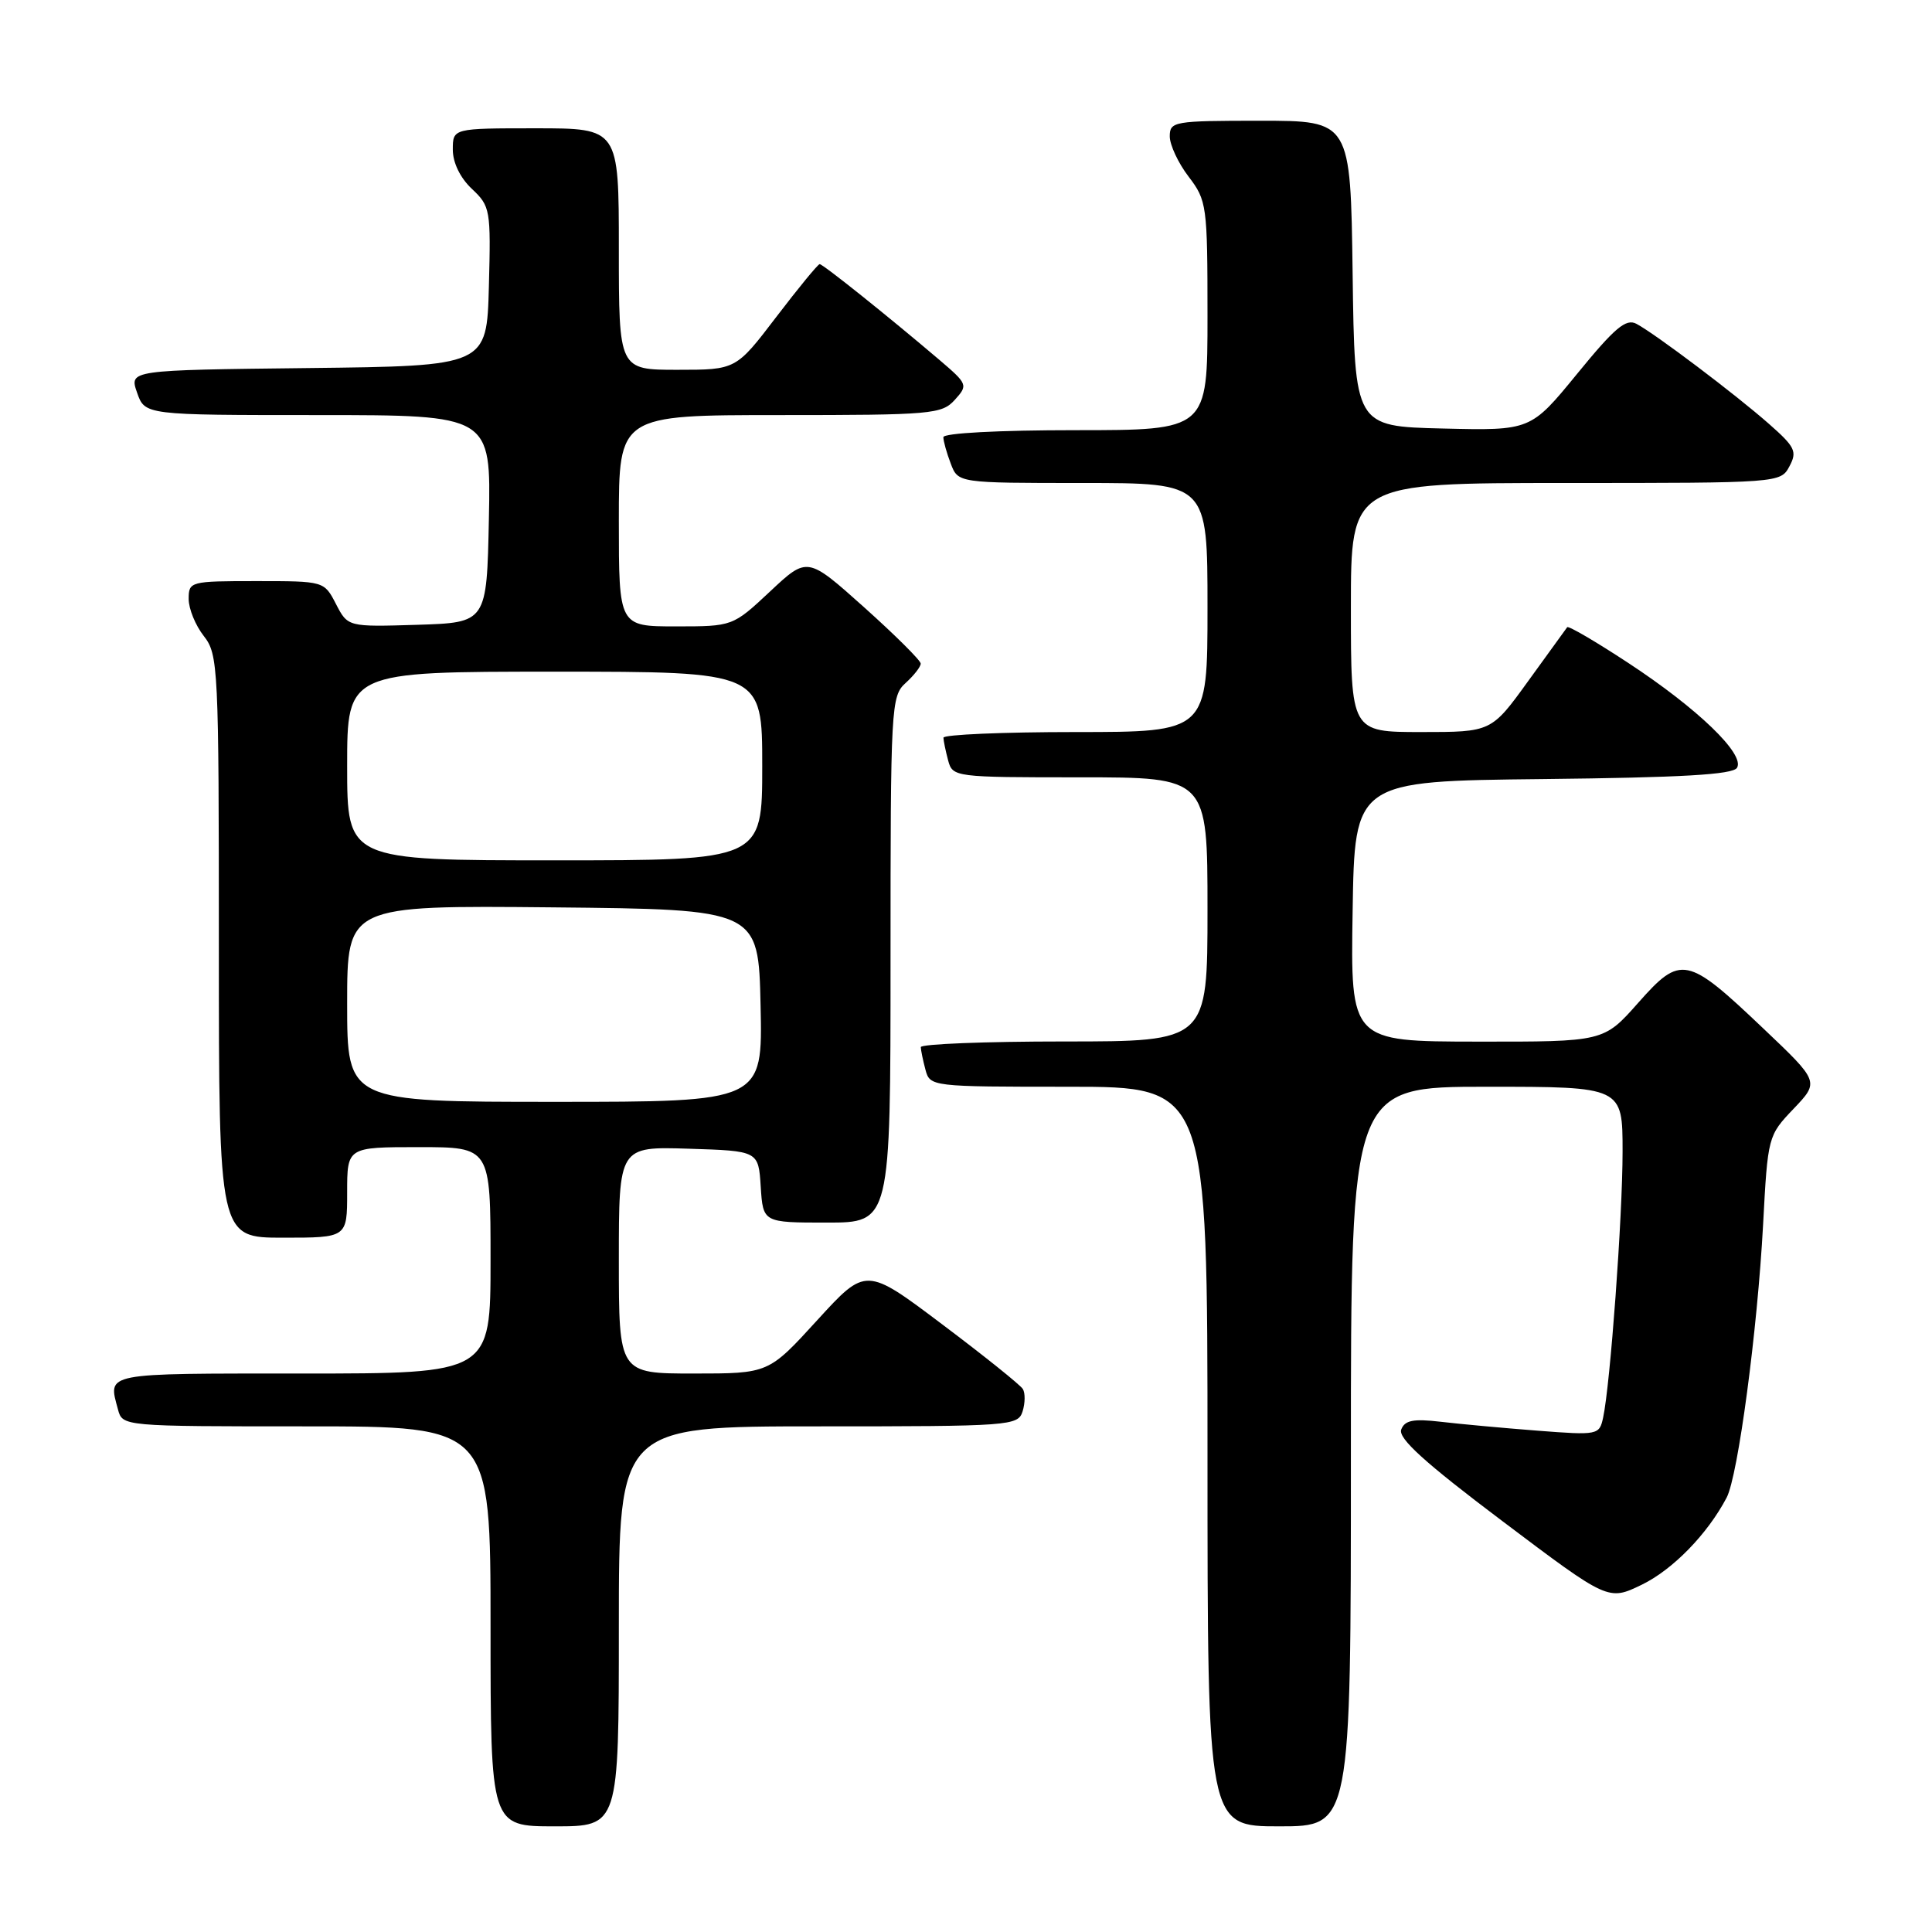 <?xml version="1.0" encoding="UTF-8" standalone="no"?>
<!DOCTYPE svg PUBLIC "-//W3C//DTD SVG 1.1//EN" "http://www.w3.org/Graphics/SVG/1.1/DTD/svg11.dtd" >
<svg xmlns="http://www.w3.org/2000/svg" xmlns:xlink="http://www.w3.org/1999/xlink" version="1.1" viewBox="0 0 256 256">
 <g >
 <path fill="currentColor"
d=" M 82.00 215.50 C 82.00 189.00 82.00 189.00 108.43 189.00 C 133.95 189.00 134.89 188.93 135.50 187.01 C 135.84 185.91 135.86 184.58 135.53 184.05 C 135.20 183.51 130.39 179.65 124.83 175.47 C 114.74 167.87 114.74 167.87 108.29 174.93 C 101.84 182.00 101.84 182.00 91.92 182.00 C 82.00 182.00 82.00 182.00 82.00 166.96 C 82.00 151.92 82.00 151.92 91.25 152.21 C 100.50 152.50 100.50 152.50 100.80 157.25 C 101.11 162.00 101.11 162.00 109.55 162.00 C 118.00 162.00 118.00 162.00 118.00 127.15 C 118.00 93.58 118.07 92.24 120.00 90.50 C 121.10 89.50 122.00 88.35 122.00 87.93 C 122.00 87.52 118.62 84.16 114.49 80.46 C 106.98 73.74 106.98 73.74 102.04 78.37 C 97.09 83.00 97.09 83.00 89.54 83.00 C 82.00 83.00 82.00 83.00 82.00 69.00 C 82.00 55.00 82.00 55.00 103.35 55.00 C 123.46 55.00 124.79 54.88 126.51 52.99 C 128.29 51.02 128.24 50.90 124.42 47.64 C 117.66 41.89 109.05 35.00 108.61 35.00 C 108.38 35.00 105.80 38.15 102.86 42.00 C 97.52 49.00 97.52 49.00 89.76 49.00 C 82.00 49.00 82.00 49.00 82.00 33.00 C 82.00 17.00 82.00 17.00 71.00 17.00 C 60.00 17.00 60.00 17.00 60.00 19.83 C 60.00 21.56 60.98 23.57 62.53 25.03 C 64.97 27.32 65.05 27.79 64.78 37.95 C 64.50 48.50 64.50 48.50 40.81 48.77 C 17.12 49.04 17.12 49.04 18.16 52.02 C 19.20 55.00 19.20 55.00 42.13 55.00 C 65.06 55.00 65.06 55.00 64.78 68.75 C 64.50 82.50 64.50 82.50 55.29 82.79 C 46.09 83.07 46.09 83.07 44.52 80.04 C 42.95 77.00 42.95 77.00 33.97 77.00 C 25.20 77.00 25.00 77.05 25.00 79.37 C 25.00 80.67 25.90 82.87 27.00 84.27 C 28.92 86.72 29.00 88.33 29.00 125.41 C 29.00 164.00 29.00 164.00 37.50 164.00 C 46.00 164.00 46.00 164.00 46.00 158.00 C 46.00 152.00 46.00 152.00 55.50 152.00 C 65.00 152.00 65.00 152.00 65.00 167.00 C 65.00 182.00 65.00 182.00 40.00 182.00 C 13.50 182.00 14.31 181.84 15.63 186.75 C 16.23 189.00 16.23 189.00 40.62 189.00 C 65.00 189.00 65.00 189.00 65.00 215.50 C 65.00 242.00 65.00 242.00 73.50 242.00 C 82.00 242.00 82.00 242.00 82.00 215.50 Z  M 179.00 193.00 C 179.00 144.00 179.00 144.00 197.00 144.00 C 215.00 144.00 215.00 144.00 215.00 152.58 C 215.00 161.20 213.37 183.47 212.42 187.85 C 211.92 190.15 211.74 190.19 203.71 189.57 C 199.19 189.22 193.42 188.69 190.89 188.39 C 187.27 187.97 186.14 188.19 185.67 189.42 C 185.23 190.58 188.79 193.81 199.08 201.56 C 213.10 212.13 213.10 212.13 217.53 209.99 C 221.66 207.99 226.26 203.26 228.79 198.44 C 230.30 195.56 232.87 176.27 233.62 162.25 C 234.24 150.59 234.27 150.47 237.66 146.92 C 241.08 143.33 241.08 143.33 233.64 136.27 C 223.52 126.65 222.72 126.49 217.06 132.89 C 212.50 138.04 212.50 138.04 195.73 138.02 C 178.95 138.00 178.95 138.00 179.23 120.75 C 179.50 103.50 179.50 103.50 204.45 103.23 C 222.87 103.03 229.60 102.64 230.16 101.74 C 231.26 99.96 224.95 93.88 215.75 87.84 C 211.46 85.02 207.82 82.89 207.66 83.11 C 207.50 83.32 205.18 86.54 202.49 90.25 C 197.61 97.00 197.61 97.00 188.31 97.00 C 179.00 97.00 179.00 97.00 179.00 80.50 C 179.00 64.00 179.00 64.00 207.46 64.00 C 235.79 64.00 235.94 63.99 237.11 61.79 C 238.16 59.83 237.87 59.22 234.39 56.16 C 229.95 52.25 219.38 44.27 216.84 42.91 C 215.45 42.17 213.97 43.42 208.98 49.53 C 202.82 57.06 202.82 57.06 191.16 56.78 C 179.50 56.50 179.50 56.50 179.23 36.25 C 178.96 16.00 178.96 16.00 166.98 16.00 C 155.54 16.00 155.00 16.09 155.00 18.07 C 155.00 19.20 156.12 21.61 157.50 23.41 C 159.91 26.57 160.00 27.22 160.00 41.84 C 160.00 57.00 160.00 57.00 142.50 57.00 C 132.31 57.00 125.00 57.39 125.00 57.93 C 125.00 58.45 125.44 60.02 125.98 61.43 C 126.95 64.00 126.95 64.00 143.48 64.00 C 160.00 64.00 160.00 64.00 160.00 80.50 C 160.00 97.00 160.00 97.00 142.50 97.00 C 132.88 97.00 125.01 97.34 125.01 97.75 C 125.02 98.16 125.30 99.51 125.63 100.75 C 126.23 102.97 126.45 103.00 143.12 103.00 C 160.00 103.00 160.00 103.00 160.00 120.50 C 160.00 138.00 160.00 138.00 141.00 138.00 C 130.55 138.00 122.01 138.34 122.01 138.75 C 122.02 139.16 122.30 140.51 122.63 141.75 C 123.23 143.98 123.40 144.00 141.62 144.00 C 160.00 144.00 160.00 144.00 160.00 193.00 C 160.00 242.00 160.00 242.00 169.50 242.00 C 179.00 242.00 179.00 242.00 179.00 193.00 Z  M 46.00 132.98 C 46.00 119.97 46.00 119.97 73.25 120.23 C 100.50 120.50 100.50 120.50 100.78 133.25 C 101.06 146.00 101.06 146.00 73.53 146.00 C 46.00 146.00 46.00 146.00 46.00 132.98 Z  M 46.00 101.50 C 46.00 89.00 46.00 89.00 73.50 89.00 C 101.00 89.00 101.00 89.00 101.00 101.50 C 101.00 114.00 101.00 114.00 73.50 114.00 C 46.00 114.00 46.00 114.00 46.00 101.50 Z "/>
</g>
</svg>